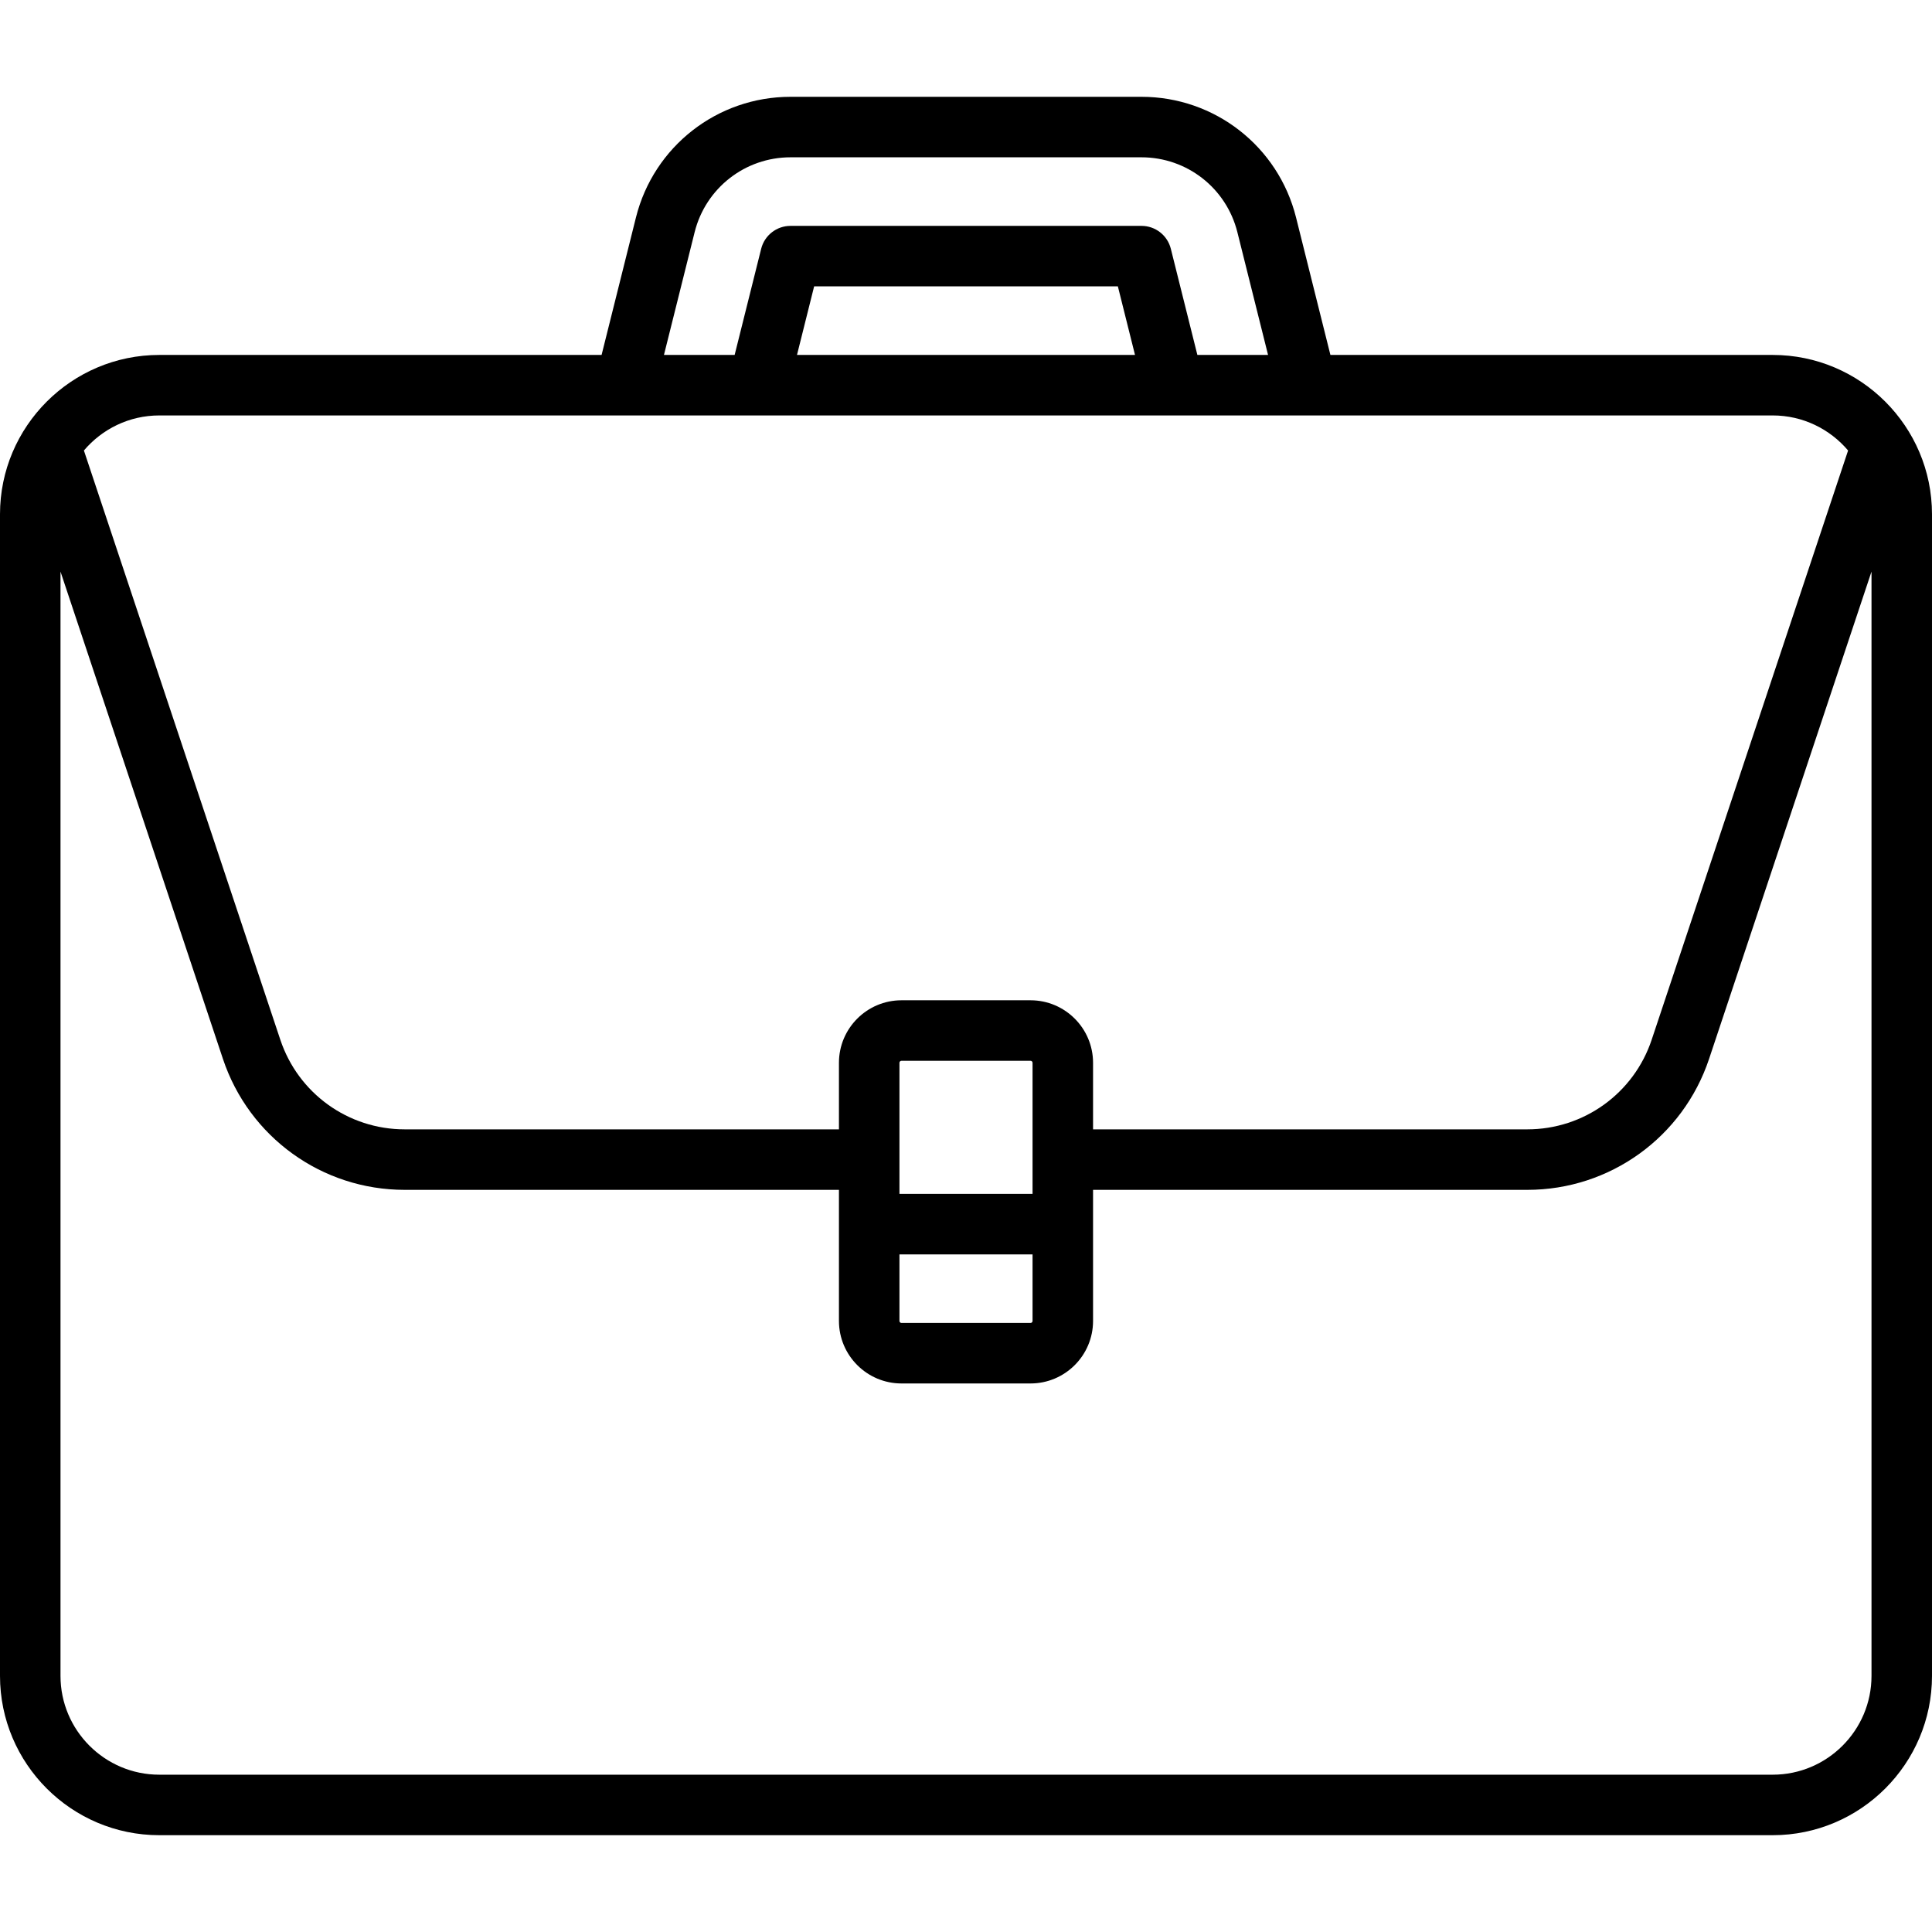 <?xml version="1.0" encoding="UTF-8"?>
<!DOCTYPE svg PUBLIC "-//W3C//DTD SVG 1.1//EN" "http://www.w3.org/Graphics/SVG/1.1/DTD/svg11.dtd">
<svg version="1.1" xmlns="http://www.w3.org/2000/svg" xmlns:xlink="http://www.w3.org/1999/xlink" x="0" y="0" width="30.72" height="30.72" viewBox="0, 0, 512, 512">
  <g id="Layer_1">
    <path d="M469.779,94.063 L352.573,94.063 L343.467,57.637 C338.758,38.805 321.913,25.654 302.505,25.654 L209.494,25.654 C190.086,25.654 173.241,38.806 168.531,57.638 L159.426,94.063 L42.221,94.063 C18.941,94.063 0,113.003 0,136.284 L0,444.125 C0,467.406 18.941,486.346 42.221,486.346 L469.778,486.346 C493.059,486.346 511.999,467.405 511.999,444.125 L511.999,136.284 C512,113.003 493.059,94.063 469.779,94.063 z M184.086,61.528 C187.008,49.846 197.457,41.687 209.495,41.687 L302.506,41.687 C314.544,41.687 324.992,49.846 327.915,61.527 L336.048,94.063 L317.316,94.063 L310.283,65.931 C309.392,62.362 306.185,59.859 302.506,59.859 L209.495,59.859 C205.817,59.859 202.61,62.362 201.718,65.931 L194.687,94.063 L175.955,94.063 L184.086,61.528 z M300.789,94.063 L211.211,94.063 L215.754,75.892 L296.246,75.892 L300.789,94.063 z M42.221,110.096 L469.778,110.096 C477.783,110.096 484.955,113.71 489.763,119.387 L437.713,275.536 C432.977,289.744 419.733,299.29 404.756,299.29 L289.67,299.29 L289.67,281.653 C289.67,272.517 282.238,265.085 273.102,265.085 L238.897,265.085 C229.761,265.085 222.329,272.517 222.329,281.653 L222.329,299.29 L107.243,299.29 C92.267,299.29 79.022,289.744 74.286,275.537 L22.236,119.387 C27.044,113.71 34.216,110.096 42.221,110.096 z M238.363,316.393 L238.363,281.654 C238.363,281.359 238.602,281.12 238.897,281.12 L273.102,281.12 C273.397,281.12 273.636,281.359 273.636,281.654 L273.636,316.393 L238.363,316.393 z M273.637,332.426 L273.637,350.063 C273.637,350.358 273.398,350.597 273.103,350.597 L238.898,350.597 C238.603,350.597 238.364,350.358 238.364,350.063 L238.364,332.426 L273.637,332.426 z M495.967,444.125 C495.967,458.565 484.219,470.313 469.779,470.313 L42.221,470.313 C27.781,470.313 16.033,458.565 16.033,444.125 L16.033,151.481 L59.075,280.607 C65.997,301.372 85.354,315.324 107.243,315.324 L222.33,315.324 L222.33,350.063 C222.33,359.199 229.762,366.631 238.898,366.631 L273.103,366.631 C282.239,366.631 289.671,359.199 289.671,350.063 L289.671,315.324 L404.758,315.324 C426.647,315.324 446.003,301.373 452.926,280.607 L495.968,151.481 L495.968,444.125 z" fill="#000000"/>
  </g>
</svg>
